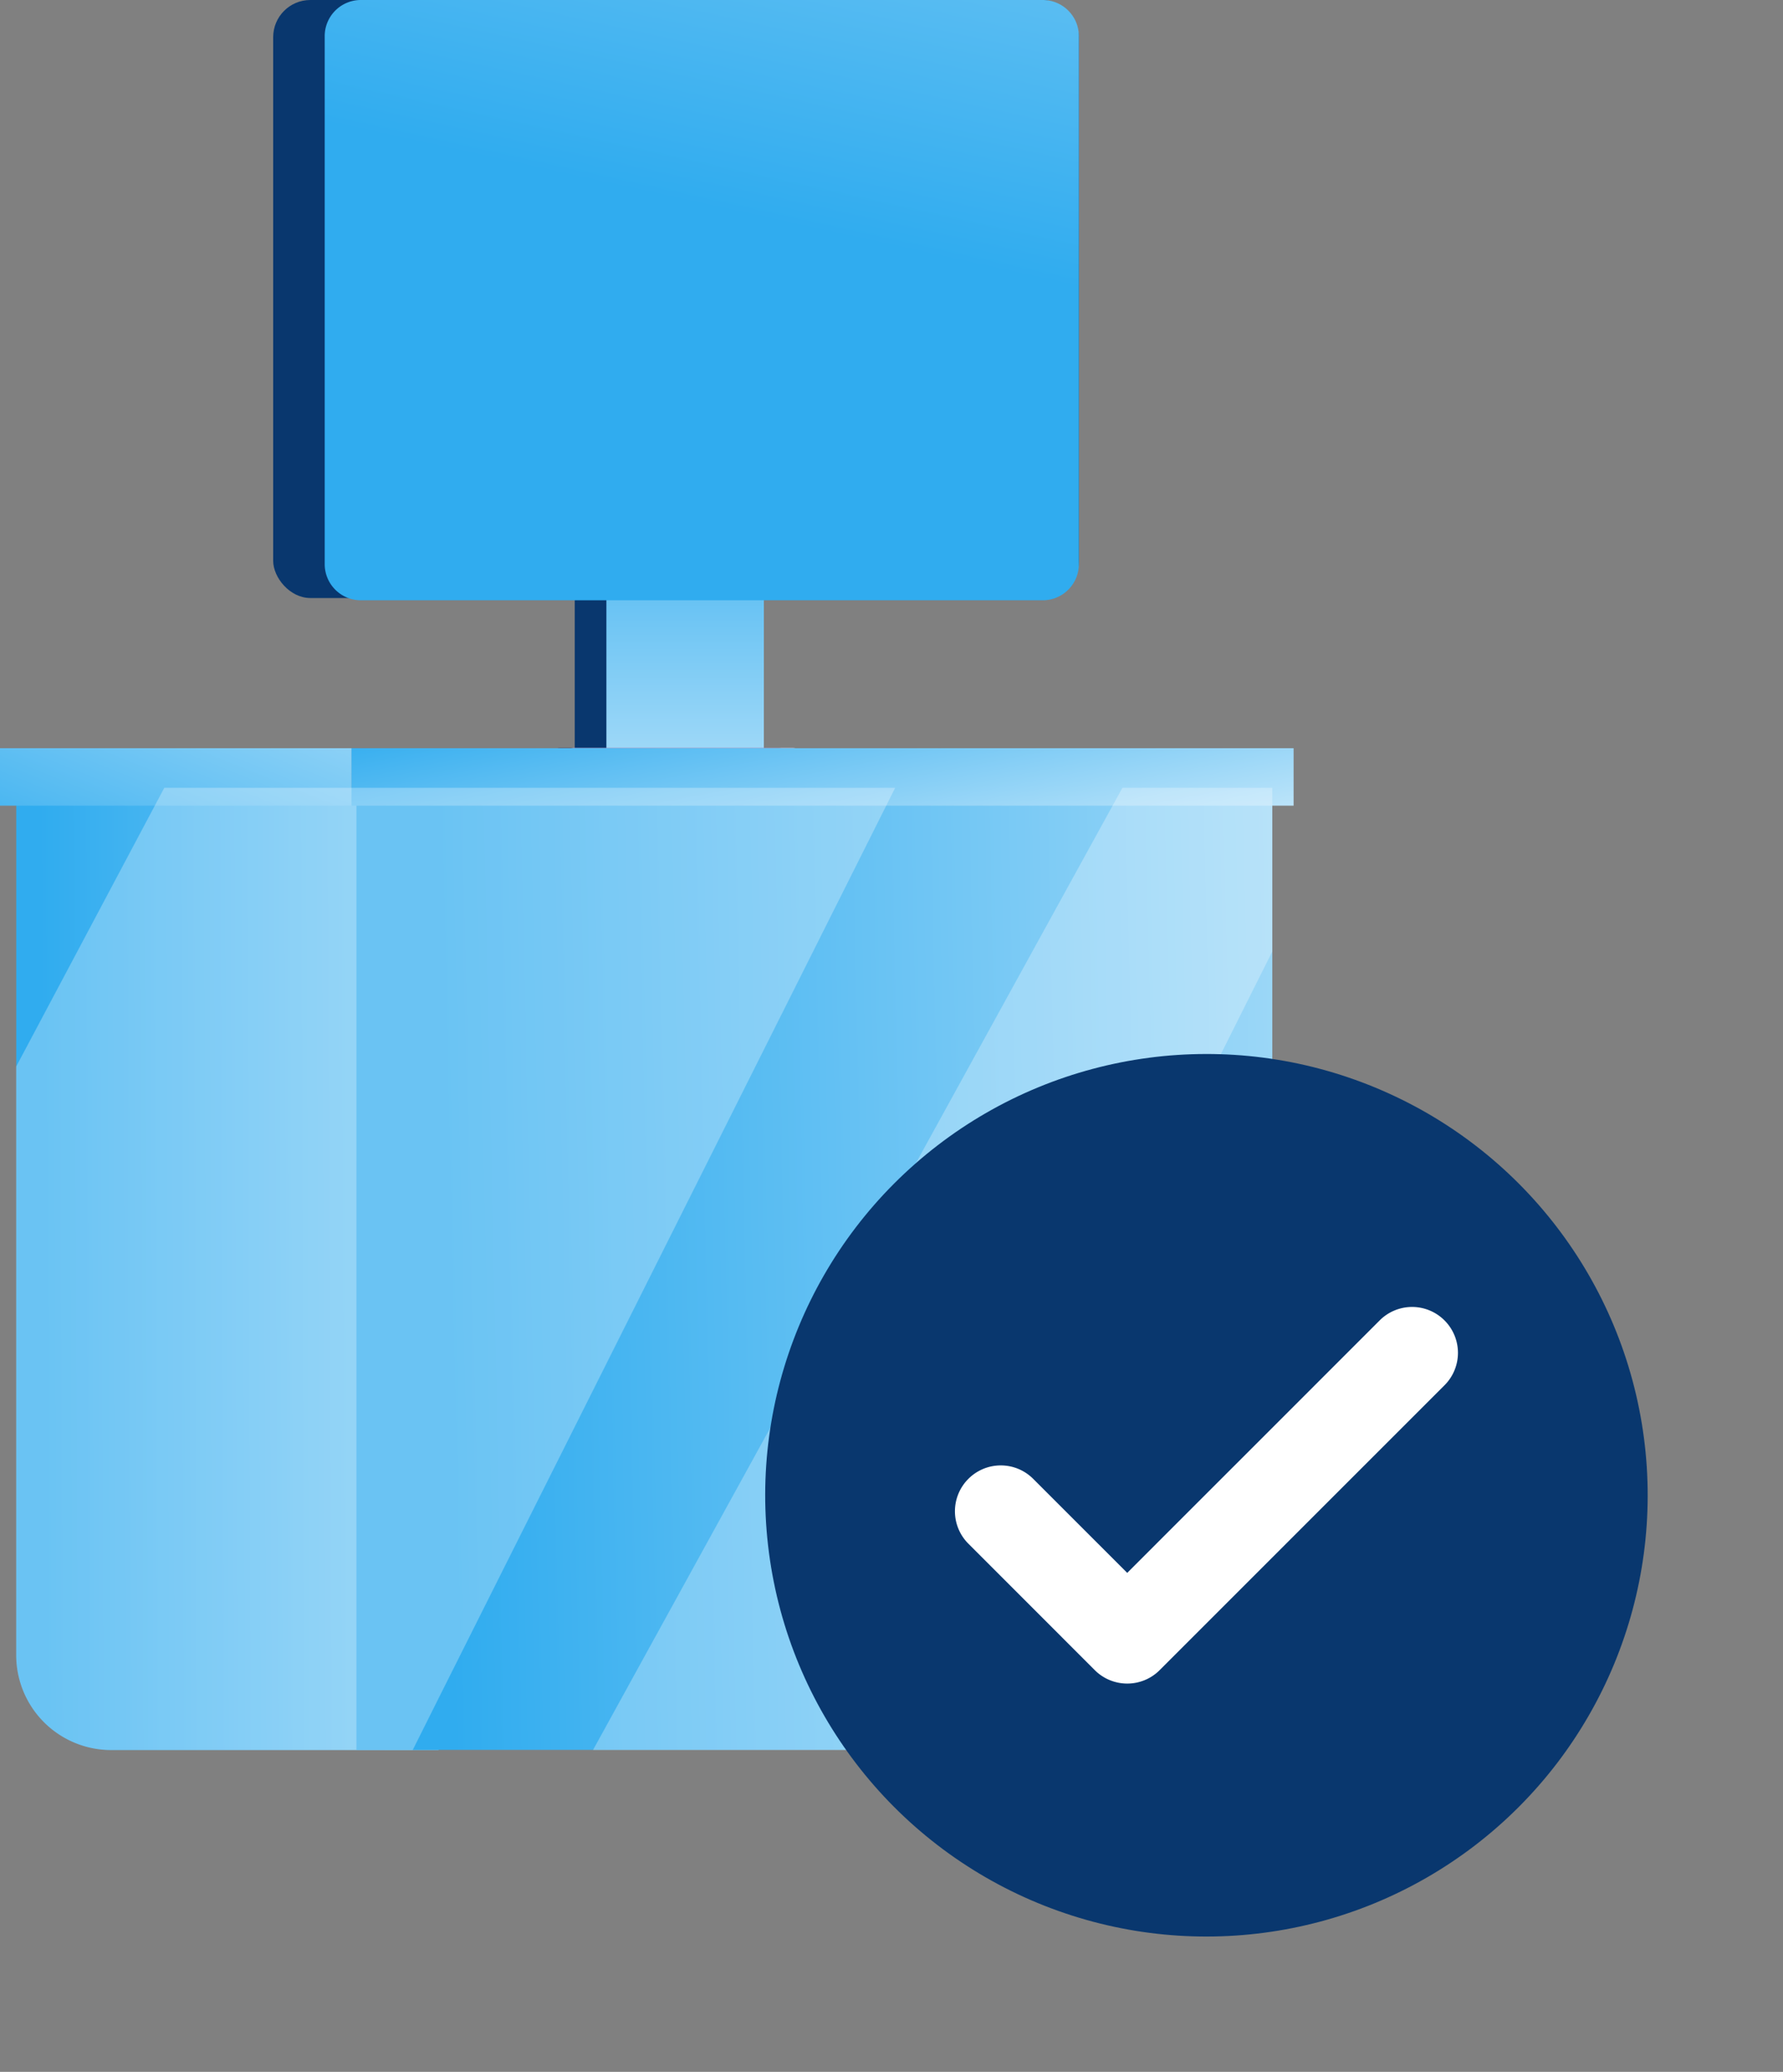 <svg xmlns="http://www.w3.org/2000/svg" xmlns:xlink="http://www.w3.org/1999/xlink" width="42.567" height="49.459" viewBox="0 0 42.567 49.459">
  <rect x="0" y="0" width="42.567" height="49.459" fill="#808080" stroke="none"/>
  <defs>
    <linearGradient id="linear-gradient" x1="647.687" y1="1.505" x2="647.687" y2="-1.162" gradientUnits="objectBoundingBox">
      <stop offset="0" stop-color="#30acef"/>
      <stop offset="1" stop-color="#fff"/>
    </linearGradient>
    <linearGradient id="linear-gradient-2" x1="0.54" y1="0.354" x2="1.141" y2="-1.826" xlink:href="#linear-gradient"/>
    <linearGradient id="linear-gradient-3" x1="386.475" y1="-9.482" x2="385.385" y2="2.647" gradientUnits="objectBoundingBox">
      <stop offset="0" stop-color="#42417d"/>
      <stop offset="1" stop-color="#353967"/>
    </linearGradient>
    <linearGradient id="linear-gradient-4" x1="386.368" y1="-9.482" x2="385.278" y2="2.647" gradientUnits="objectBoundingBox">
      <stop offset="0" stop-color="#f6f3ff"/>
      <stop offset="0.727" stop-color="#eadeff"/>
      <stop offset="1" stop-color="#e5d6ff"/>
    </linearGradient>
    <linearGradient id="linear-gradient-5" x1="0.058" y1="0.504" x2="2.703" y2="0.481" xlink:href="#linear-gradient"/>
    <linearGradient id="linear-gradient-6" x1="0.095" y1="0.508" x2="1.862" y2="0.468" xlink:href="#linear-gradient"/>
    <linearGradient id="linear-gradient-7" x1="-0.614" y1="0.953" x2="3.265" y2="-0.624" xlink:href="#linear-gradient"/>
    <linearGradient id="linear-gradient-8" x1="-0.187" y1="0.281" x2="1.732" y2="0.893" xlink:href="#linear-gradient"/>
  </defs>
  <g id="Group_4604" data-name="Group 4604" transform="translate(-4444.553 2889.015)">
    <g id="Group_4602" data-name="Group 4602">
      <g id="Group_4601" data-name="Group 4601">
        <g id="Group_4600" data-name="Group 4600">
          <g id="Group_4599" data-name="Group 4599">
            <rect id="Rectangle_1881" data-name="Rectangle 1881" width="4.179" height="5.257" transform="translate(4462.453 -2870.592) rotate(180)" fill="#09376e"/>
            <rect id="Rectangle_1882" data-name="Rectangle 1882" width="3.759" height="5.257" transform="translate(4462.789 -2870.592) rotate(180)" fill="url(#linear-gradient)"/>
            <rect id="Rectangle_1883" data-name="Rectangle 1883" width="19.235" height="14.276" rx="0.887" transform="translate(4470.31 -2874.739) rotate(180)" fill="#09376e"/>
            <path id="Path_3461" data-name="Path 3461" d="M4470.31-2888.141v12.582a.864.864,0,0,1-.846.874h-16.313a.863.863,0,0,1-.846-.874v-12.582a.863.863,0,0,1,.846-.874h16.313A.864.864,0,0,1,4470.31-2888.141Z" fill="url(#linear-gradient-2)"/>
            <g id="Group_4598" data-name="Group 4598">
              <path id="Path_3462" data-name="Path 3462" d="M4457.372-2870.592h6.319a.568.568,0,0,0-.569-.568h-5.182a.567.567,0,0,0-.568.568Z" fill="url(#linear-gradient-3)"/>
              <path id="Path_3463" data-name="Path 3463" d="M4457.708-2870.592h6.319a.568.568,0,0,0-.569-.568h-5.182a.567.567,0,0,0-.568.568Z" fill="url(#linear-gradient-4)"/>
            </g>
          </g>
          <path id="Path_3464" data-name="Path 3464" d="M4455.024-2870.208v22.97h-7.816a2.266,2.266,0,0,1-2.267-2.267v-20.7Z" fill="url(#linear-gradient-5)"/>
          <path id="Path_3465" data-name="Path 3465" d="M4474.927-2870.208v20.7a2.259,2.259,0,0,1-2.259,2.267h-19.606v-22.97Z" fill="url(#linear-gradient-6)"/>
          <rect id="Rectangle_1884" data-name="Rectangle 1884" width="8.392" height="1.372" transform="translate(4444.553 -2871.154)" fill="url(#linear-gradient-7)"/>
          <rect id="Rectangle_1885" data-name="Rectangle 1885" width="22.491" height="1.372" transform="translate(4452.945 -2871.154)" fill="url(#linear-gradient-8)"/>
        </g>
      </g>
      <path id="Path_3466" data-name="Path 3466" d="M4465.924-2870.208l-10.9,21.734-.618,1.236h-7.2a2.266,2.266,0,0,1-2.267-2.267v-14.049l3.536-6.654Z" fill="#fff" opacity="0.28"/>
      <path id="Path_3467" data-name="Path 3467" d="M4474.927-2870.208v3.908l-9.547,19.062h-6.67l12.639-22.97Z" fill="#fff" opacity="0.28"/>
    </g>
    <g id="Group_4603" data-name="Group 4603">
      <circle id="Ellipse_409" data-name="Ellipse 409" cx="10.534" cy="10.534" r="10.534" transform="translate(4459.592 -2847.619) rotate(-67.5)" fill="#09376e"/>
      <path id="Path_3468" data-name="Path 3468" d="M4479.039-2857.494a1.093,1.093,0,0,0-1.548,0l-6.027,6.027-2.245-2.245a1.093,1.093,0,0,0-1.547,0,1.094,1.094,0,0,0,0,1.548l3.018,3.019a1.094,1.094,0,0,0,.774.32,1.09,1.09,0,0,0,.774-.32l6.8-6.8A1.094,1.094,0,0,0,4479.039-2857.494Z" fill="#fff"/>
    </g>
  </g>
</svg>
